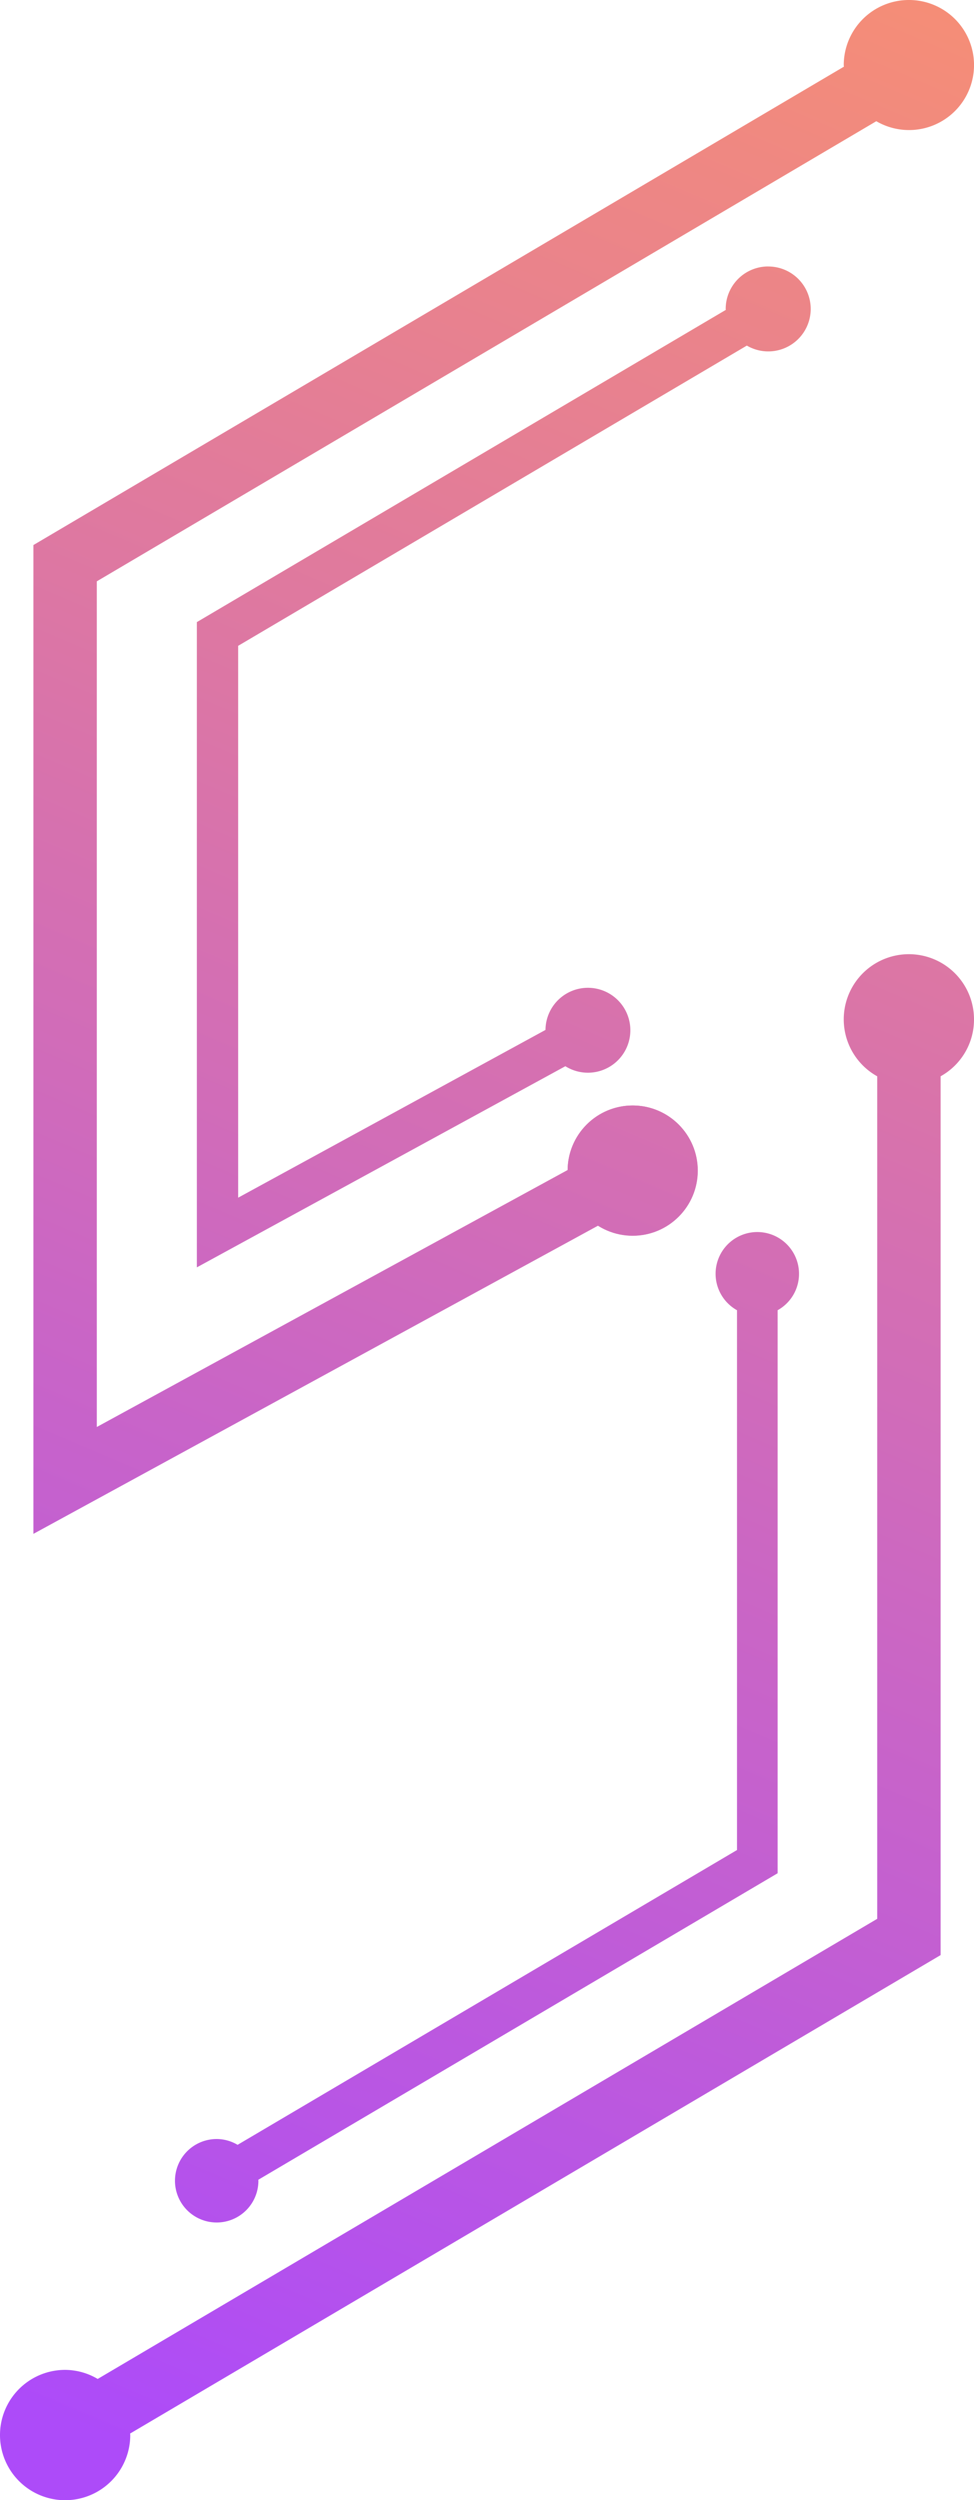 <svg id="Layer_1" data-name="Layer 1" xmlns="http://www.w3.org/2000/svg" xmlns:xlink="http://www.w3.org/1999/xlink" viewBox="0 0 987 2532"><defs><style>.cls-1{fill:url(#linear-gradient);}.cls-2{fill:url(#linear-gradient-2);}.cls-3{fill:url(#linear-gradient-4);}.cls-4{fill:url(#linear-gradient-5);}.cls-5{fill:url(#linear-gradient-7);}</style><linearGradient id="linear-gradient" x1="1168.17" y1="-51.19" x2="94.51" y2="2468.27" gradientUnits="userSpaceOnUse"><stop offset="0" stop-color="#f99170"/><stop offset="1" stop-color="#ad4bf9"/></linearGradient><linearGradient id="linear-gradient-2" x1="827.3" y1="-196.44" x2="-246.35" y2="2323.01" xlink:href="#linear-gradient"/><linearGradient id="linear-gradient-4" x1="856.07" y1="-184.19" x2="-217.59" y2="2335.27" xlink:href="#linear-gradient"/><linearGradient id="linear-gradient-5" x1="1400.63" y1="47.88" x2="326.97" y2="2567.33" xlink:href="#linear-gradient"/><linearGradient id="linear-gradient-7" x1="1345.27" y1="24.29" x2="271.62" y2="2543.74" xlink:href="#linear-gradient"/></defs><circle class="cls-1" cx="641.14" cy="1185.55" r="65.97"/><path class="cls-2" d="M921,0a66,66,0,0,0-66,66c0,.52.15,1,.16,1.53L33.85,552V1553.41L606.1,1241.25a65.87,65.87,0,1,0-30.87-56.34L98.1,1445.18V588.74L888,122.76A65.86,65.86,0,1,0,921,0Z"/><path class="cls-2" d="M921,0a66,66,0,0,0-66,66c0,.52.15,1,.16,1.53L33.85,552V1553.41L606.1,1241.25a65.87,65.87,0,1,0-30.87-56.34L98.1,1445.18V588.74L888,122.76A65.86,65.86,0,1,0,921,0Z"/><path class="cls-3" d="M778.37,269.85a43.06,43.06,0,0,0-43,43c0,.34.1.66.11,1l-536,316.19v653.47l373.43-203.71a43,43,0,1,0-20.14-36.76L241.35,1212.93V654.05L756.81,350a43,43,0,1,0,21.56-80.11Z"/><path class="cls-4" d="M987,1032.72a66,66,0,1,0-98.08,57.3v853.25L99,2409.26A65.28,65.28,0,0,0,66,2400.07a66,66,0,1,0,66,66c0-.52-.14-1-.15-1.52L953.17,1980V1090A65.67,65.67,0,0,0,987,1032.72Z"/><path class="cls-4" d="M987,1032.72a66,66,0,1,0-98.08,57.3v853.25L99,2409.26A65.28,65.28,0,0,0,66,2400.07a66,66,0,1,0,66,66c0-.52-.14-1-.15-1.52L953.17,1980V1090A65.67,65.67,0,0,0,987,1032.72Z"/><path class="cls-5" d="M809.68,1290.22a42.27,42.27,0,1,0-62.84,36.71V1873.6L240.76,2172.16a41.78,41.78,0,0,0-21.18-5.89,42.27,42.27,0,1,0,42.27,42.27c0-.34-.09-.64-.1-1L788,1897.12v-570.2A42.08,42.08,0,0,0,809.68,1290.22Z"/></svg>